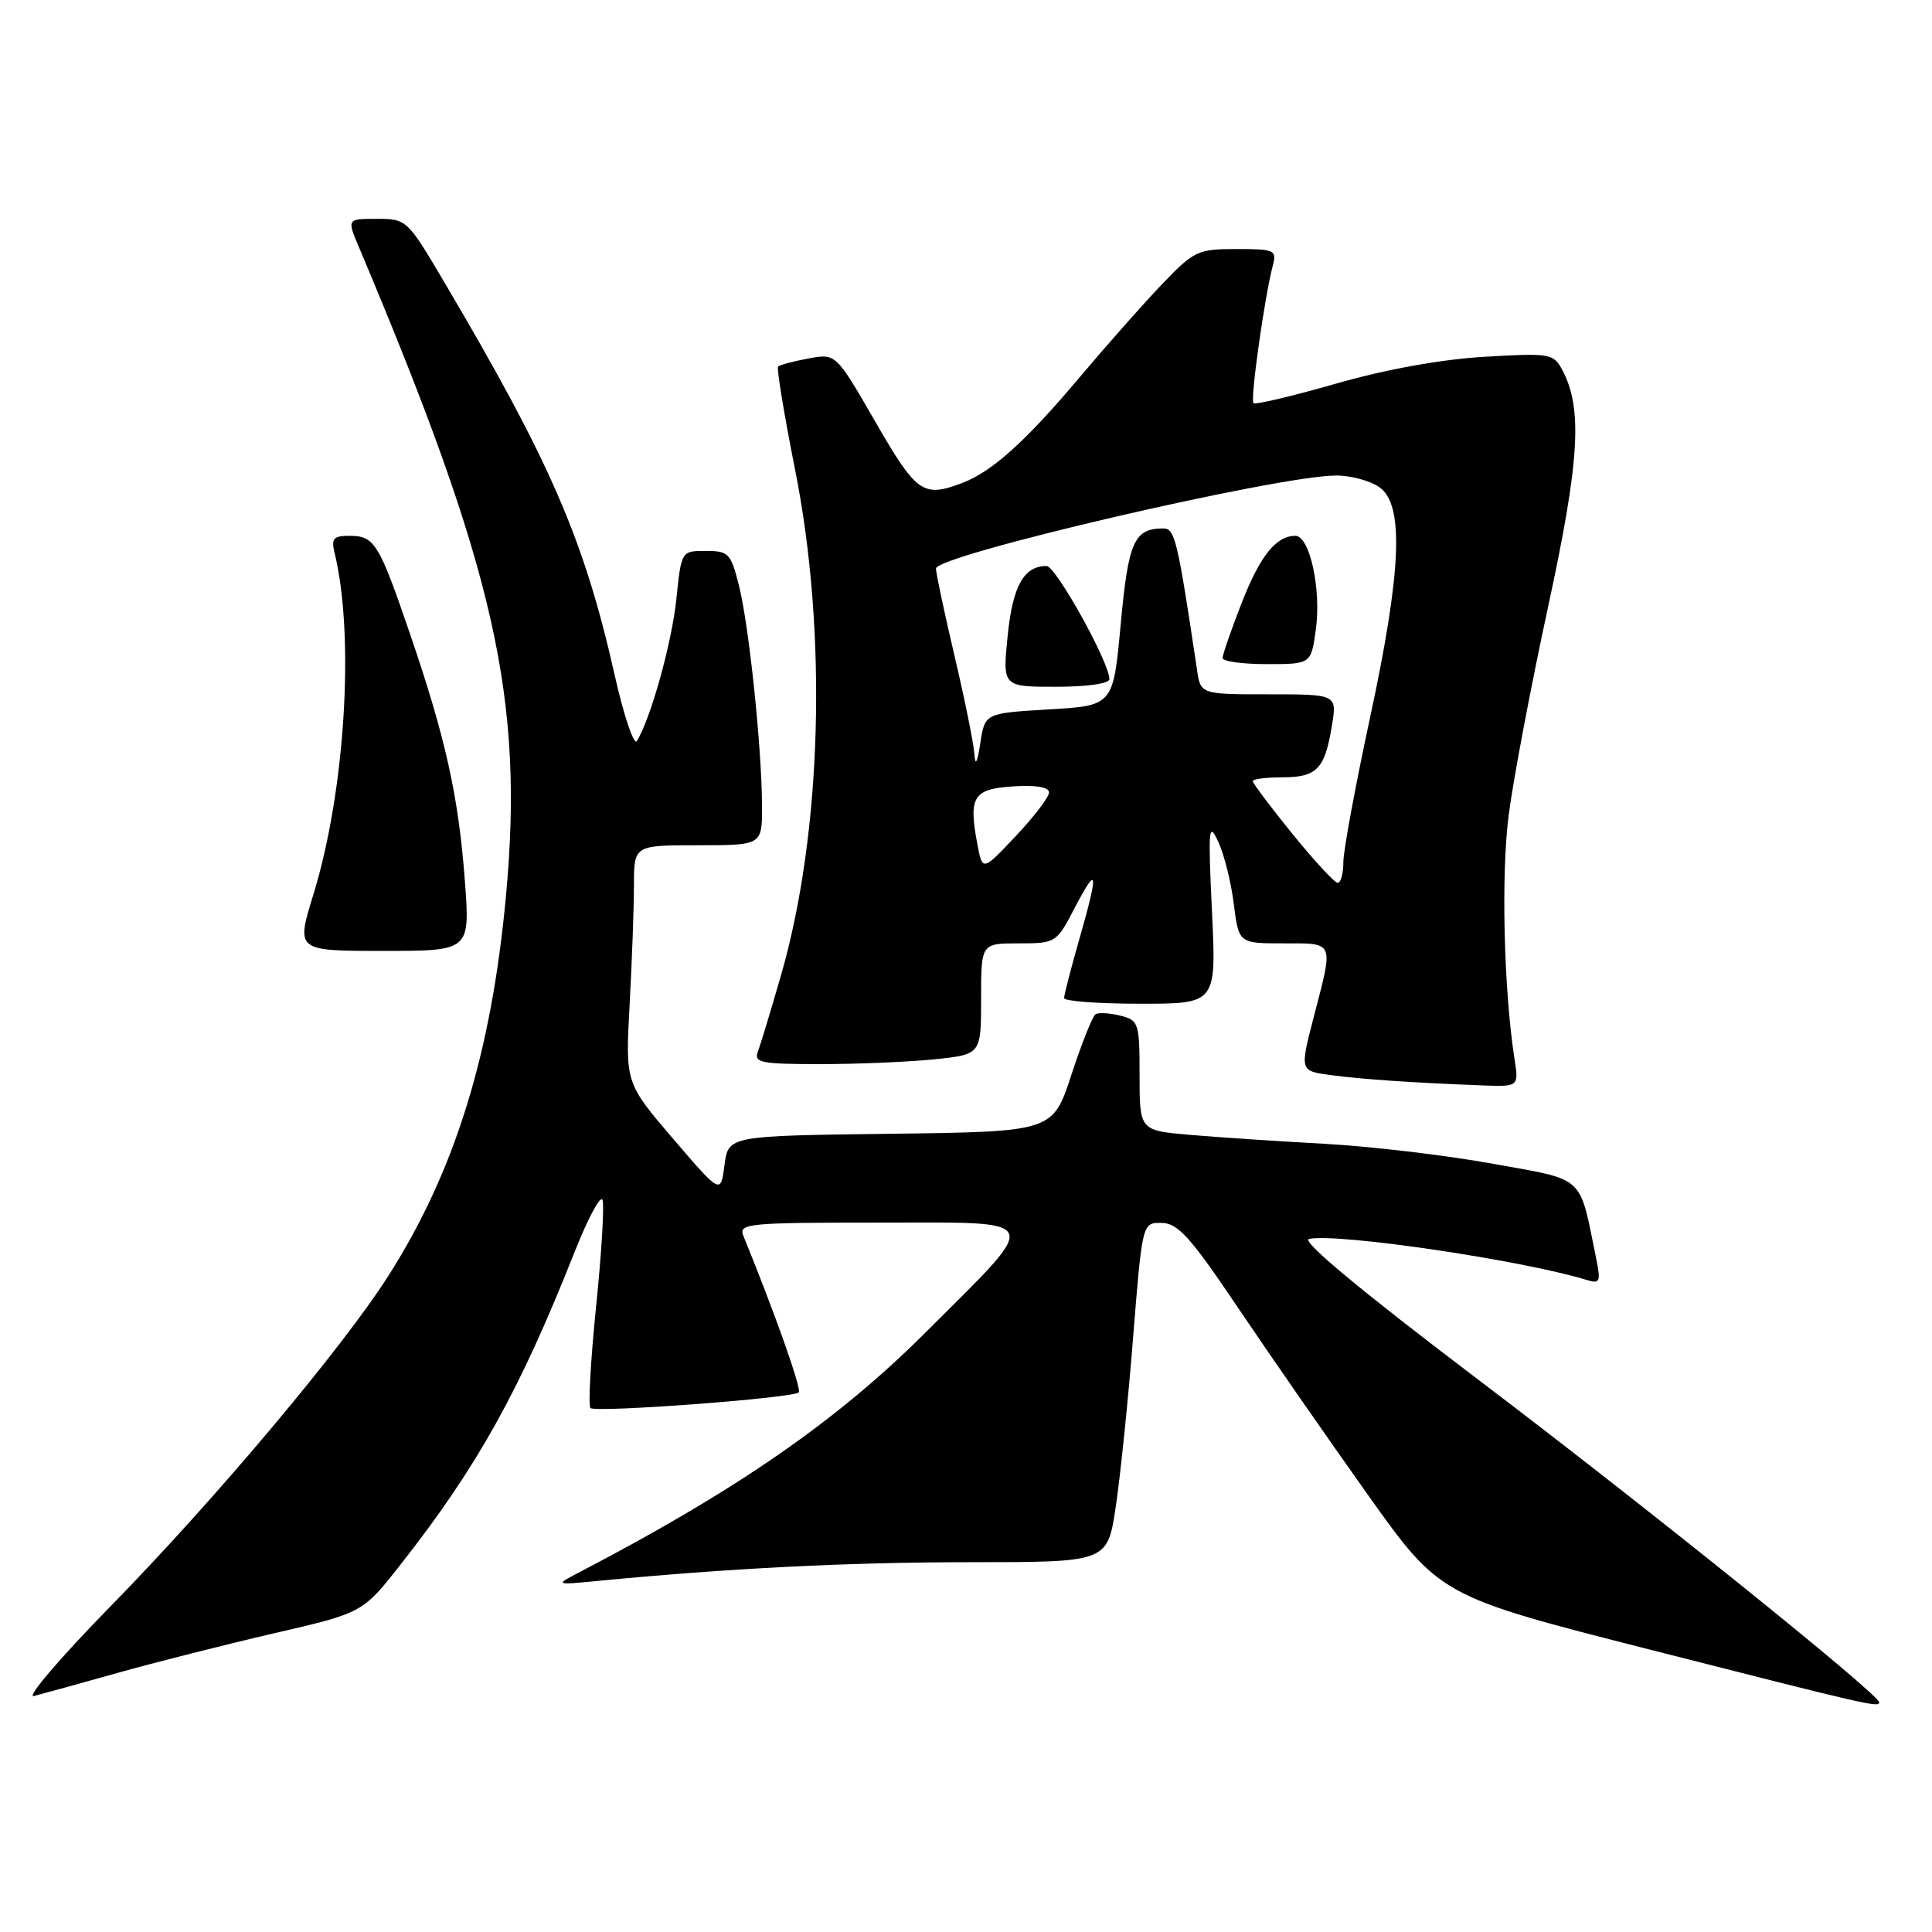 <?xml version="1.0" encoding="UTF-8" standalone="no"?>
<!DOCTYPE svg PUBLIC "-//W3C//DTD SVG 1.1//EN" "http://www.w3.org/Graphics/SVG/1.1/DTD/svg11.dtd" >
<svg xmlns="http://www.w3.org/2000/svg" xmlns:xlink="http://www.w3.org/1999/xlink" version="1.1" viewBox="0 0 256 256">
 <g >
 <path fill="currentColor"
d=" M 249.00 225.57 C 249.00 224.52 218.18 199.71 195.98 182.89 C 180.15 170.89 172.33 164.38 173.46 164.16 C 177.40 163.38 201.89 167.01 210.35 169.63 C 211.98 170.13 212.12 169.80 211.52 166.85 C 209.21 155.52 210.22 156.45 197.74 154.19 C 191.56 153.07 181.55 151.89 175.50 151.56 C 169.45 151.23 161.46 150.70 157.75 150.38 C 151.00 149.80 151.00 149.80 151.00 142.51 C 151.00 135.53 150.89 135.19 148.45 134.58 C 147.05 134.23 145.58 134.14 145.17 134.39 C 144.77 134.64 143.33 138.25 141.97 142.40 C 139.50 149.96 139.50 149.96 118.00 150.23 C 96.50 150.50 96.50 150.50 96.00 154.38 C 95.50 158.26 95.50 158.26 89.18 150.88 C 82.86 143.50 82.86 143.50 83.43 133.09 C 83.74 127.37 84.00 120.28 84.00 117.34 C 84.00 112.00 84.00 112.00 92.50 112.00 C 101.00 112.00 101.00 112.00 100.97 106.75 C 100.94 99.03 99.24 82.83 97.91 77.57 C 96.84 73.32 96.54 73.00 93.52 73.00 C 90.28 73.00 90.28 73.00 89.62 79.39 C 89.03 85.14 86.23 95.20 84.39 98.19 C 84.00 98.82 82.67 94.87 81.44 89.42 C 77.40 71.49 72.95 61.22 58.79 37.25 C 53.99 29.12 53.87 29.00 49.95 29.00 C 45.97 29.00 45.97 29.00 47.56 32.75 C 65.63 75.56 69.48 92.59 67.03 118.87 C 65.09 139.67 60.28 155.18 51.49 169.01 C 45.40 178.59 28.44 198.77 14.62 212.87 C 7.95 219.68 3.40 225.02 4.50 224.73 C 5.60 224.45 10.55 223.08 15.50 221.69 C 20.45 220.30 29.80 217.93 36.27 216.43 C 48.05 213.71 48.05 213.71 53.07 207.32 C 63.23 194.39 68.84 184.32 76.06 166.08 C 77.89 161.45 79.59 158.27 79.84 159.01 C 80.09 159.76 79.70 166.13 78.98 173.19 C 78.26 180.24 77.93 186.26 78.24 186.57 C 78.89 187.22 105.08 185.26 105.84 184.50 C 106.25 184.08 102.72 174.10 98.50 163.75 C 97.84 162.12 99.07 162.00 116.43 162.00 C 138.62 162.00 138.20 161.02 122.61 176.59 C 110.98 188.20 97.70 197.41 77.00 208.21 C 73.50 210.03 73.50 210.03 79.00 209.50 C 96.41 207.81 112.38 207.00 128.51 207.00 C 146.73 207.00 146.73 207.00 147.83 199.75 C 148.43 195.76 149.48 185.64 150.14 177.25 C 151.36 162.00 151.36 162.00 153.93 162.04 C 156.07 162.07 157.75 163.93 164.00 173.22 C 168.12 179.34 175.84 190.46 181.15 197.93 C 190.80 211.50 190.80 211.50 218.65 218.59 C 247.54 225.95 249.00 226.29 249.00 225.57 Z  M 200.67 140.25 C 199.26 131.11 198.89 115.86 199.91 108.00 C 200.51 103.33 202.85 90.95 205.11 80.50 C 209.33 60.99 209.74 54.11 206.98 48.96 C 205.85 46.85 205.34 46.77 196.64 47.28 C 190.92 47.62 183.58 48.95 177.01 50.84 C 171.24 52.49 166.32 53.66 166.09 53.42 C 165.64 52.98 167.57 39.29 168.64 35.25 C 169.20 33.12 168.94 33.00 163.83 33.00 C 158.69 33.00 158.21 33.23 153.89 37.75 C 151.40 40.36 146.52 45.88 143.05 50.00 C 135.94 58.45 131.46 62.49 127.54 63.98 C 122.31 65.97 121.47 65.39 116.00 55.91 C 110.76 46.82 110.76 46.82 107.13 47.50 C 105.13 47.87 103.32 48.35 103.10 48.57 C 102.89 48.78 103.90 54.93 105.35 62.23 C 109.66 83.80 108.93 110.29 103.52 129.11 C 102.16 133.84 100.76 138.46 100.42 139.36 C 99.86 140.81 100.85 141.00 108.75 141.00 C 113.67 141.00 120.47 140.71 123.85 140.36 C 130.00 139.72 130.00 139.72 130.00 132.36 C 130.00 125.00 130.00 125.00 134.98 125.00 C 139.91 125.00 139.99 124.95 142.43 120.25 C 145.47 114.43 145.60 115.42 143.00 124.50 C 141.90 128.35 141.00 131.83 141.00 132.25 C 141.00 132.66 145.54 133.00 151.09 133.00 C 161.18 133.00 161.18 133.00 160.59 120.75 C 160.07 109.74 160.15 108.80 161.41 111.50 C 162.19 113.15 163.12 116.86 163.48 119.75 C 164.14 125.00 164.14 125.00 170.07 125.00 C 176.88 125.00 176.72 124.60 174.09 134.71 C 172.22 141.91 172.22 141.91 176.36 142.46 C 180.50 143.01 187.21 143.47 196.38 143.82 C 201.26 144.00 201.26 144.00 200.67 140.25 Z  M 61.60 116.75 C 60.76 105.52 59.05 97.79 54.33 84.00 C 50.19 71.90 49.63 71.00 46.27 71.00 C 44.19 71.00 43.87 71.37 44.33 73.25 C 47.02 84.24 45.74 104.87 41.52 118.54 C 39.22 126.00 39.22 126.00 50.75 126.00 C 62.29 126.00 62.29 126.00 61.60 116.75 Z  M 171.25 110.49 C 168.36 106.93 166.00 103.79 166.00 103.51 C 166.00 103.23 167.74 103.00 169.88 103.00 C 174.48 103.00 175.54 101.91 176.47 96.25 C 177.18 92.00 177.18 92.00 168.13 92.00 C 159.09 92.00 159.09 92.00 158.61 88.75 C 156.01 71.36 155.68 70.00 154.11 70.02 C 150.27 70.05 149.51 71.76 148.50 82.71 C 147.50 93.50 147.50 93.50 139.00 94.00 C 130.50 94.50 130.50 94.50 129.89 98.50 C 129.51 101.03 129.23 101.58 129.12 100.00 C 129.04 98.62 127.86 92.78 126.50 87.00 C 125.14 81.22 124.03 75.98 124.02 75.34 C 123.99 73.57 169.29 63.03 177.03 63.01 C 178.97 63.00 181.56 63.70 182.78 64.56 C 186.09 66.88 185.72 75.69 181.50 95.27 C 179.58 104.20 178.00 112.74 178.00 114.25 C 178.00 115.76 177.66 116.99 177.25 116.98 C 176.84 116.97 174.14 114.05 171.25 110.49 Z  M 147.00 89.98 C 147.00 87.77 139.90 75.00 138.68 75.00 C 135.66 75.00 134.19 77.63 133.52 84.25 C 132.84 91.00 132.84 91.00 139.92 91.00 C 144.09 91.00 147.00 90.58 147.00 89.98 Z  M 174.36 83.36 C 175.09 78.06 173.54 71.00 171.65 71.00 C 169.08 71.00 166.96 73.65 164.51 79.94 C 163.13 83.48 162.00 86.74 162.00 87.19 C 162.00 87.64 164.64 88.00 167.86 88.00 C 173.73 88.00 173.73 88.00 174.36 83.36 Z  M 129.50 111.83 C 128.32 105.55 128.95 104.54 134.26 104.20 C 137.26 104.00 139.00 104.30 139.00 105.00 C 139.00 105.62 137.01 108.22 134.59 110.79 C 130.18 115.46 130.18 115.46 129.50 111.83 Z "/>
</g>
</svg>